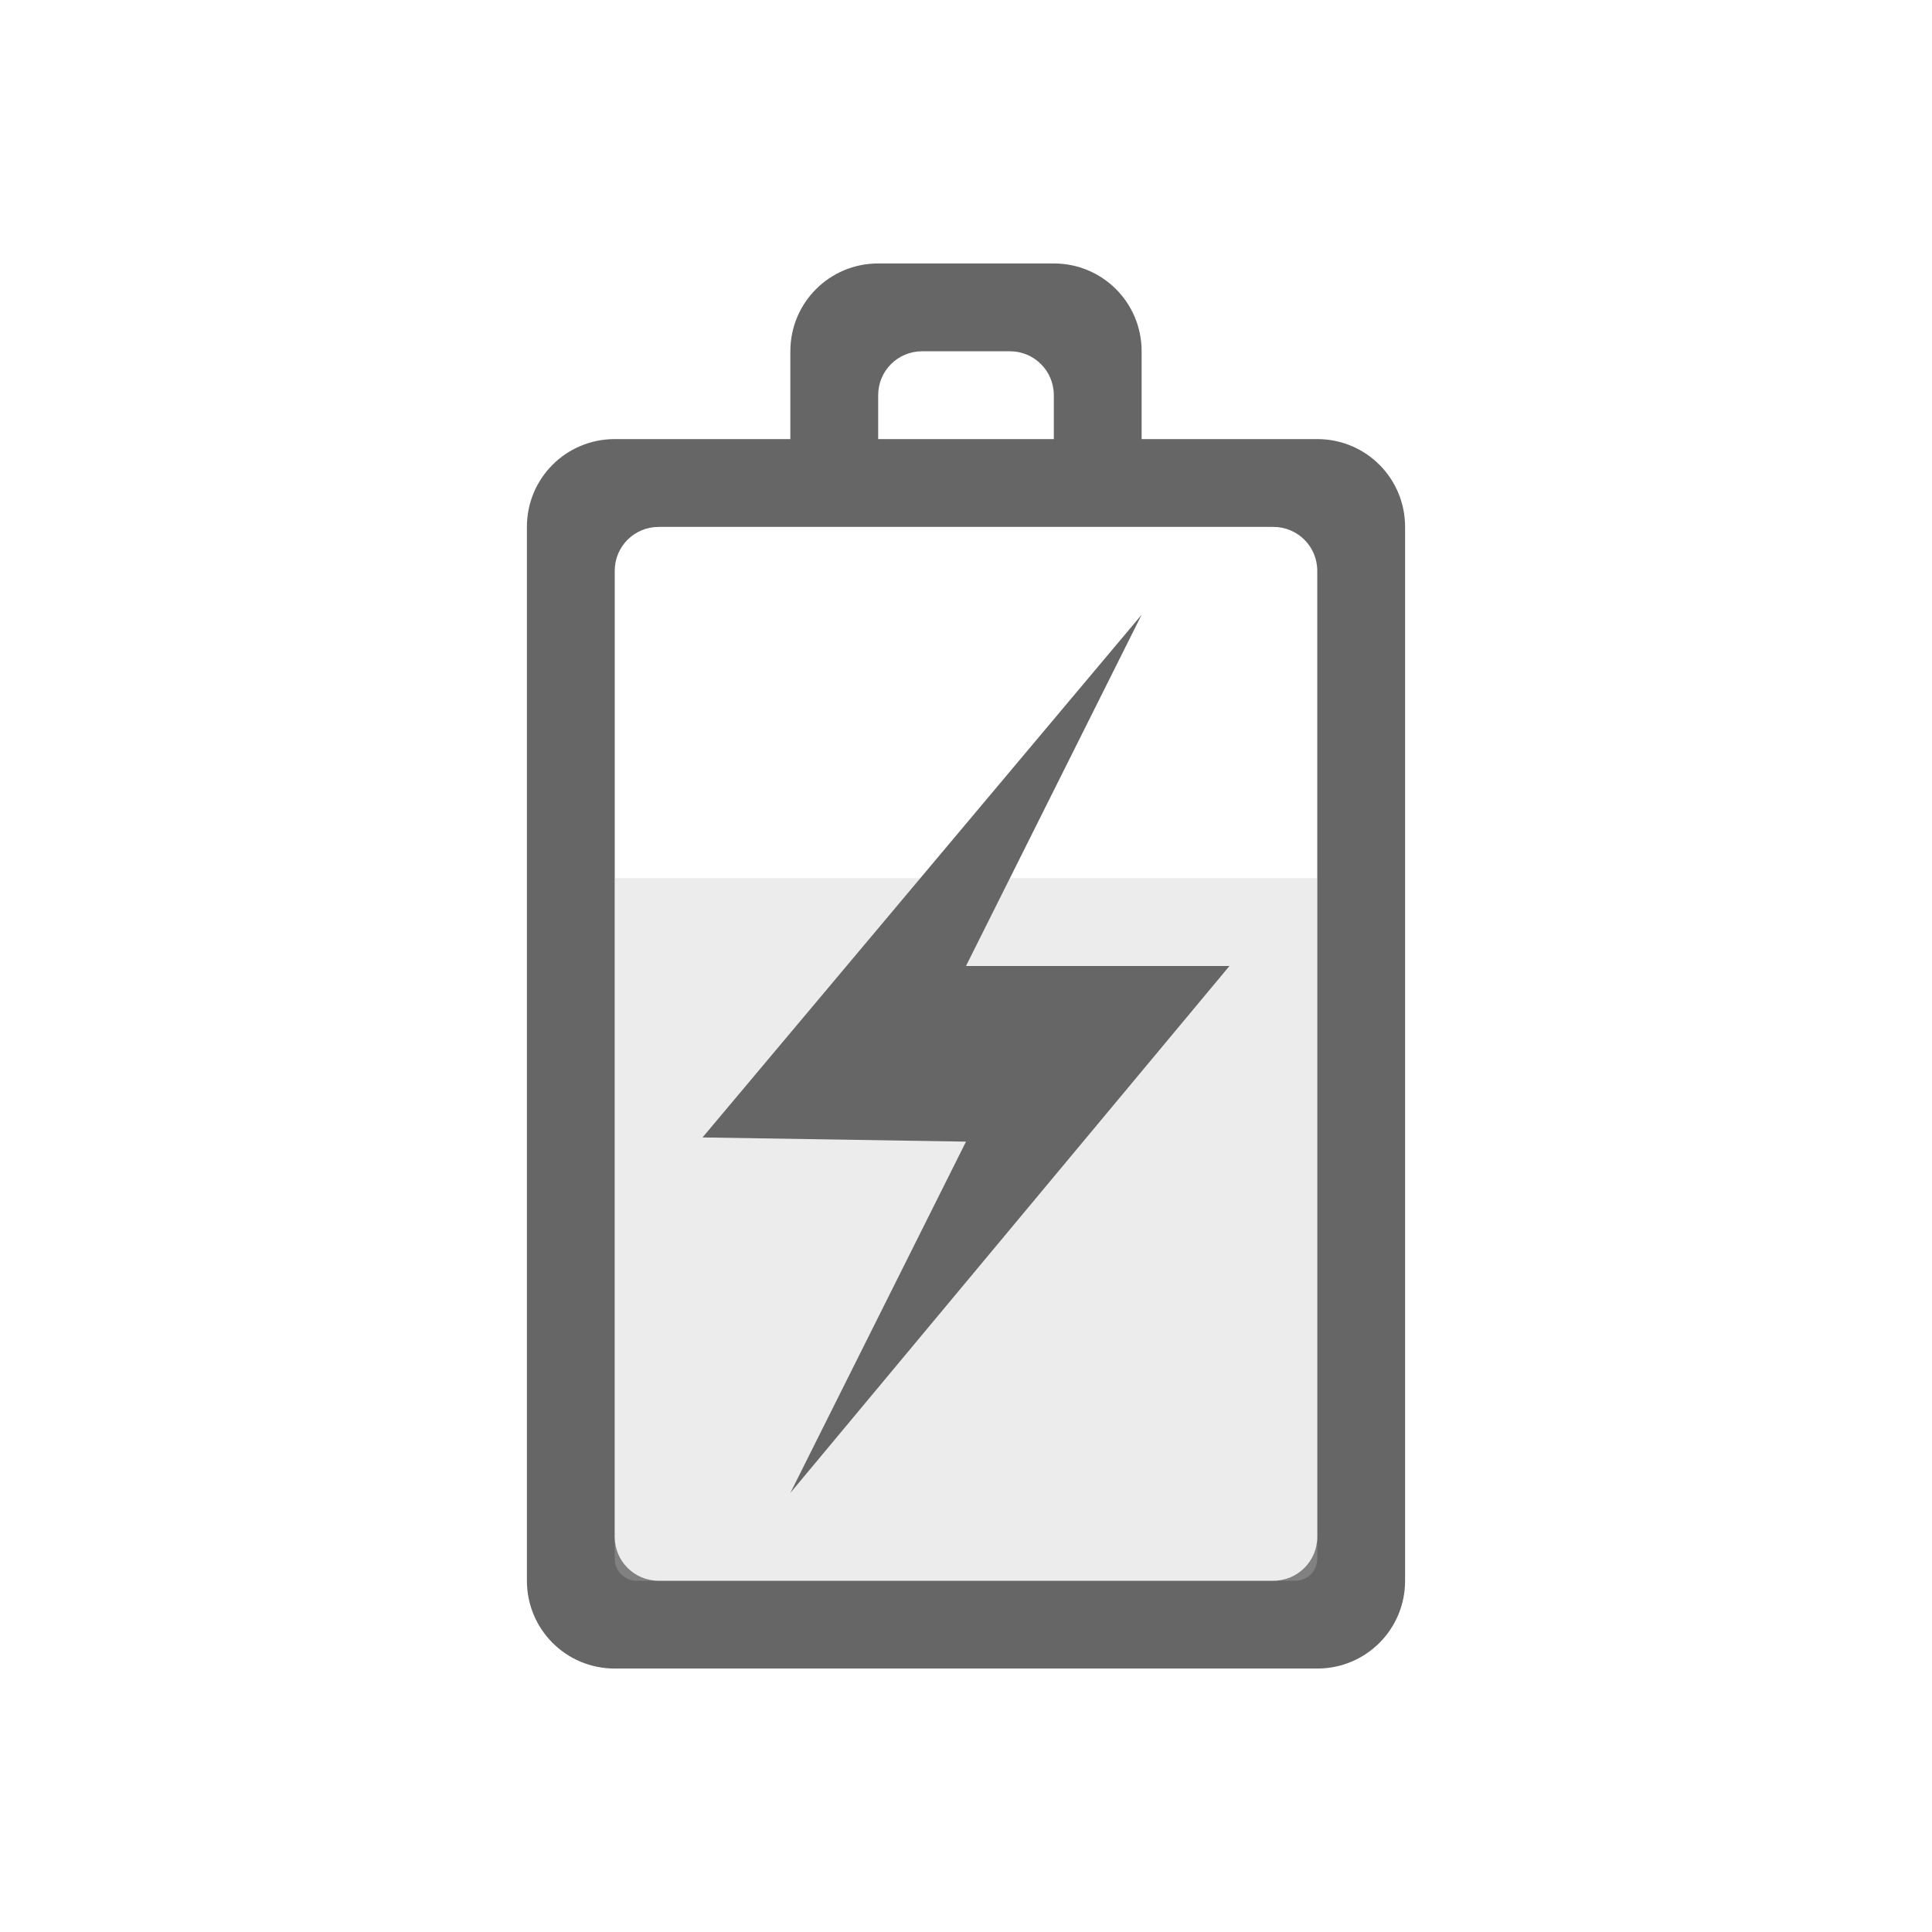<?xml version="1.0" encoding="UTF-8" standalone="no"?>
<svg
   xmlns:dc="http://purl.org/dc/elements/1.1/"
   xmlns:cc="http://creativecommons.org/ns#"
   xmlns:rdf="http://www.w3.org/1999/02/22-rdf-syntax-ns#"
   xmlns:svg="http://www.w3.org/2000/svg"
   xmlns="http://www.w3.org/2000/svg"
   xmlns:sodipodi="http://sodipodi.sourceforge.net/DTD/sodipodi-0.dtd"
   xmlns:inkscape="http://www.inkscape.org/namespaces/inkscape"
   height="22"
   id="svg7384"
   version="1.1"
   width="22"
   sodipodi:docname="battery-good-charging-symbolic.svg"
   inkscape:version="0.92.4 (5da689c313, 2019-01-14)">
  <sodipodi:namedview
     pagecolor="#ffffff"
     bordercolor="#666666"
     borderopacity="1"
     objecttolerance="10"
     gridtolerance="10"
     guidetolerance="10"
     inkscape:pageopacity="0"
     inkscape:pageshadow="2"
     inkscape:window-width="1920"
     inkscape:window-height="1013"
     id="namedview18"
     showgrid="false"
     inkscape:zoom="14.75"
     inkscape:cx="-17.355834"
     inkscape:cy="6.9152542"
     inkscape:window-x="0"
     inkscape:window-y="0"
     inkscape:window-maximized="1"
     inkscape:current-layer="svg7384" />
  <title
     id="title9167">elementary Symbolic Icon Theme</title>
  <defs
     id="defs7386" />
  <g
     id="layer9"
     style="display:inline"
     transform="translate(-290,565)">
    <path
       d="m 296,-547 c 0,0.554 0.446,1 1,1 h 8 c 0.554,0 1,-0.446 1,-1 v -12 c 0,-0.554 -0.446,-1 -1,-1 h -2 v -1 c 0,-0.554 -0.446,-1 -1,-1 h -2 c -0.554,0 -1,0.446 -1,1 v 1 h -2 c -0.554,0 -1,0.446 -1,1 z m 1,-0.5 v -11 c 0,-0.277 0.223,-0.5 0.5,-0.5 h 7 c 0.277,0 0.5,0.223 0.5,0.5 v 11 c 0,0.277 -0.223,0.5 -0.5,0.5 h -7 c -0.277,0 -0.5,-0.223 -0.5,-0.5 z m 3,-12.5 v -0.5 c 0,-0.277 0.223,-0.5 0.5,-0.5 h 1 c 0.277,0 0.5,0.223 0.5,0.5 v 0.5 z"
       id="path13242"
       style="color:#bebebe;display:inline;overflow:visible;visibility:visible;fill:#666666;fill-opacity:1;fill-rule:nonzero;stroke:none;stroke-width:1;marker:none;enable-background:accumulate"
       inkscape:connector-curvature="0" />
    <path
       style="color:#bebebe;display:inline;overflow:visible;visibility:visible;opacity:0.3;fill:#bebebe;fill-opacity:1;fill-rule:nonzero;stroke:none;stroke-width:1;marker:none;enable-background:accumulate"
       id="path4147"
       d="m 297,-547.25 c 0,0.139 0.112,0.25 0.25,0.25 h 7.5 c 0.139,0 0.25,-0.112 0.25,-0.25 V -555 h -8 z"
       inkscape:connector-curvature="0" />
    <path
       style="color:#bebebe;display:inline;overflow:visible;visibility:visible;fill:#666666;fill-opacity:1;fill-rule:nonzero;stroke:none;stroke-width:1;marker:none;enable-background:accumulate"
       id="path4154"
       d="m 303,-558 -5,5.952 3,0.048 -2,4 5,-6 h -3 z"
       inkscape:connector-curvature="0" />
  </g>
  <g
     id="layer10"
     style="display:inline"
     transform="translate(-294,569)" />
  <g
     id="layer11"
     transform="translate(-294,569)" />
  <g
     id="layer13"
     style="display:inline"
     transform="translate(-294,569)" />
  <g
     id="layer14"
     transform="translate(-294,569)" />
  <g
     id="layer15"
     style="display:inline"
     transform="translate(-294,569)" />
  <g
     id="g71291"
     style="display:inline"
     transform="translate(-294,569)" />
  <g
     id="g4953"
     style="display:inline"
     transform="translate(-294,569)" />
  <g
     id="layer12"
     style="display:inline"
     transform="translate(-294,569)" />
</svg>
